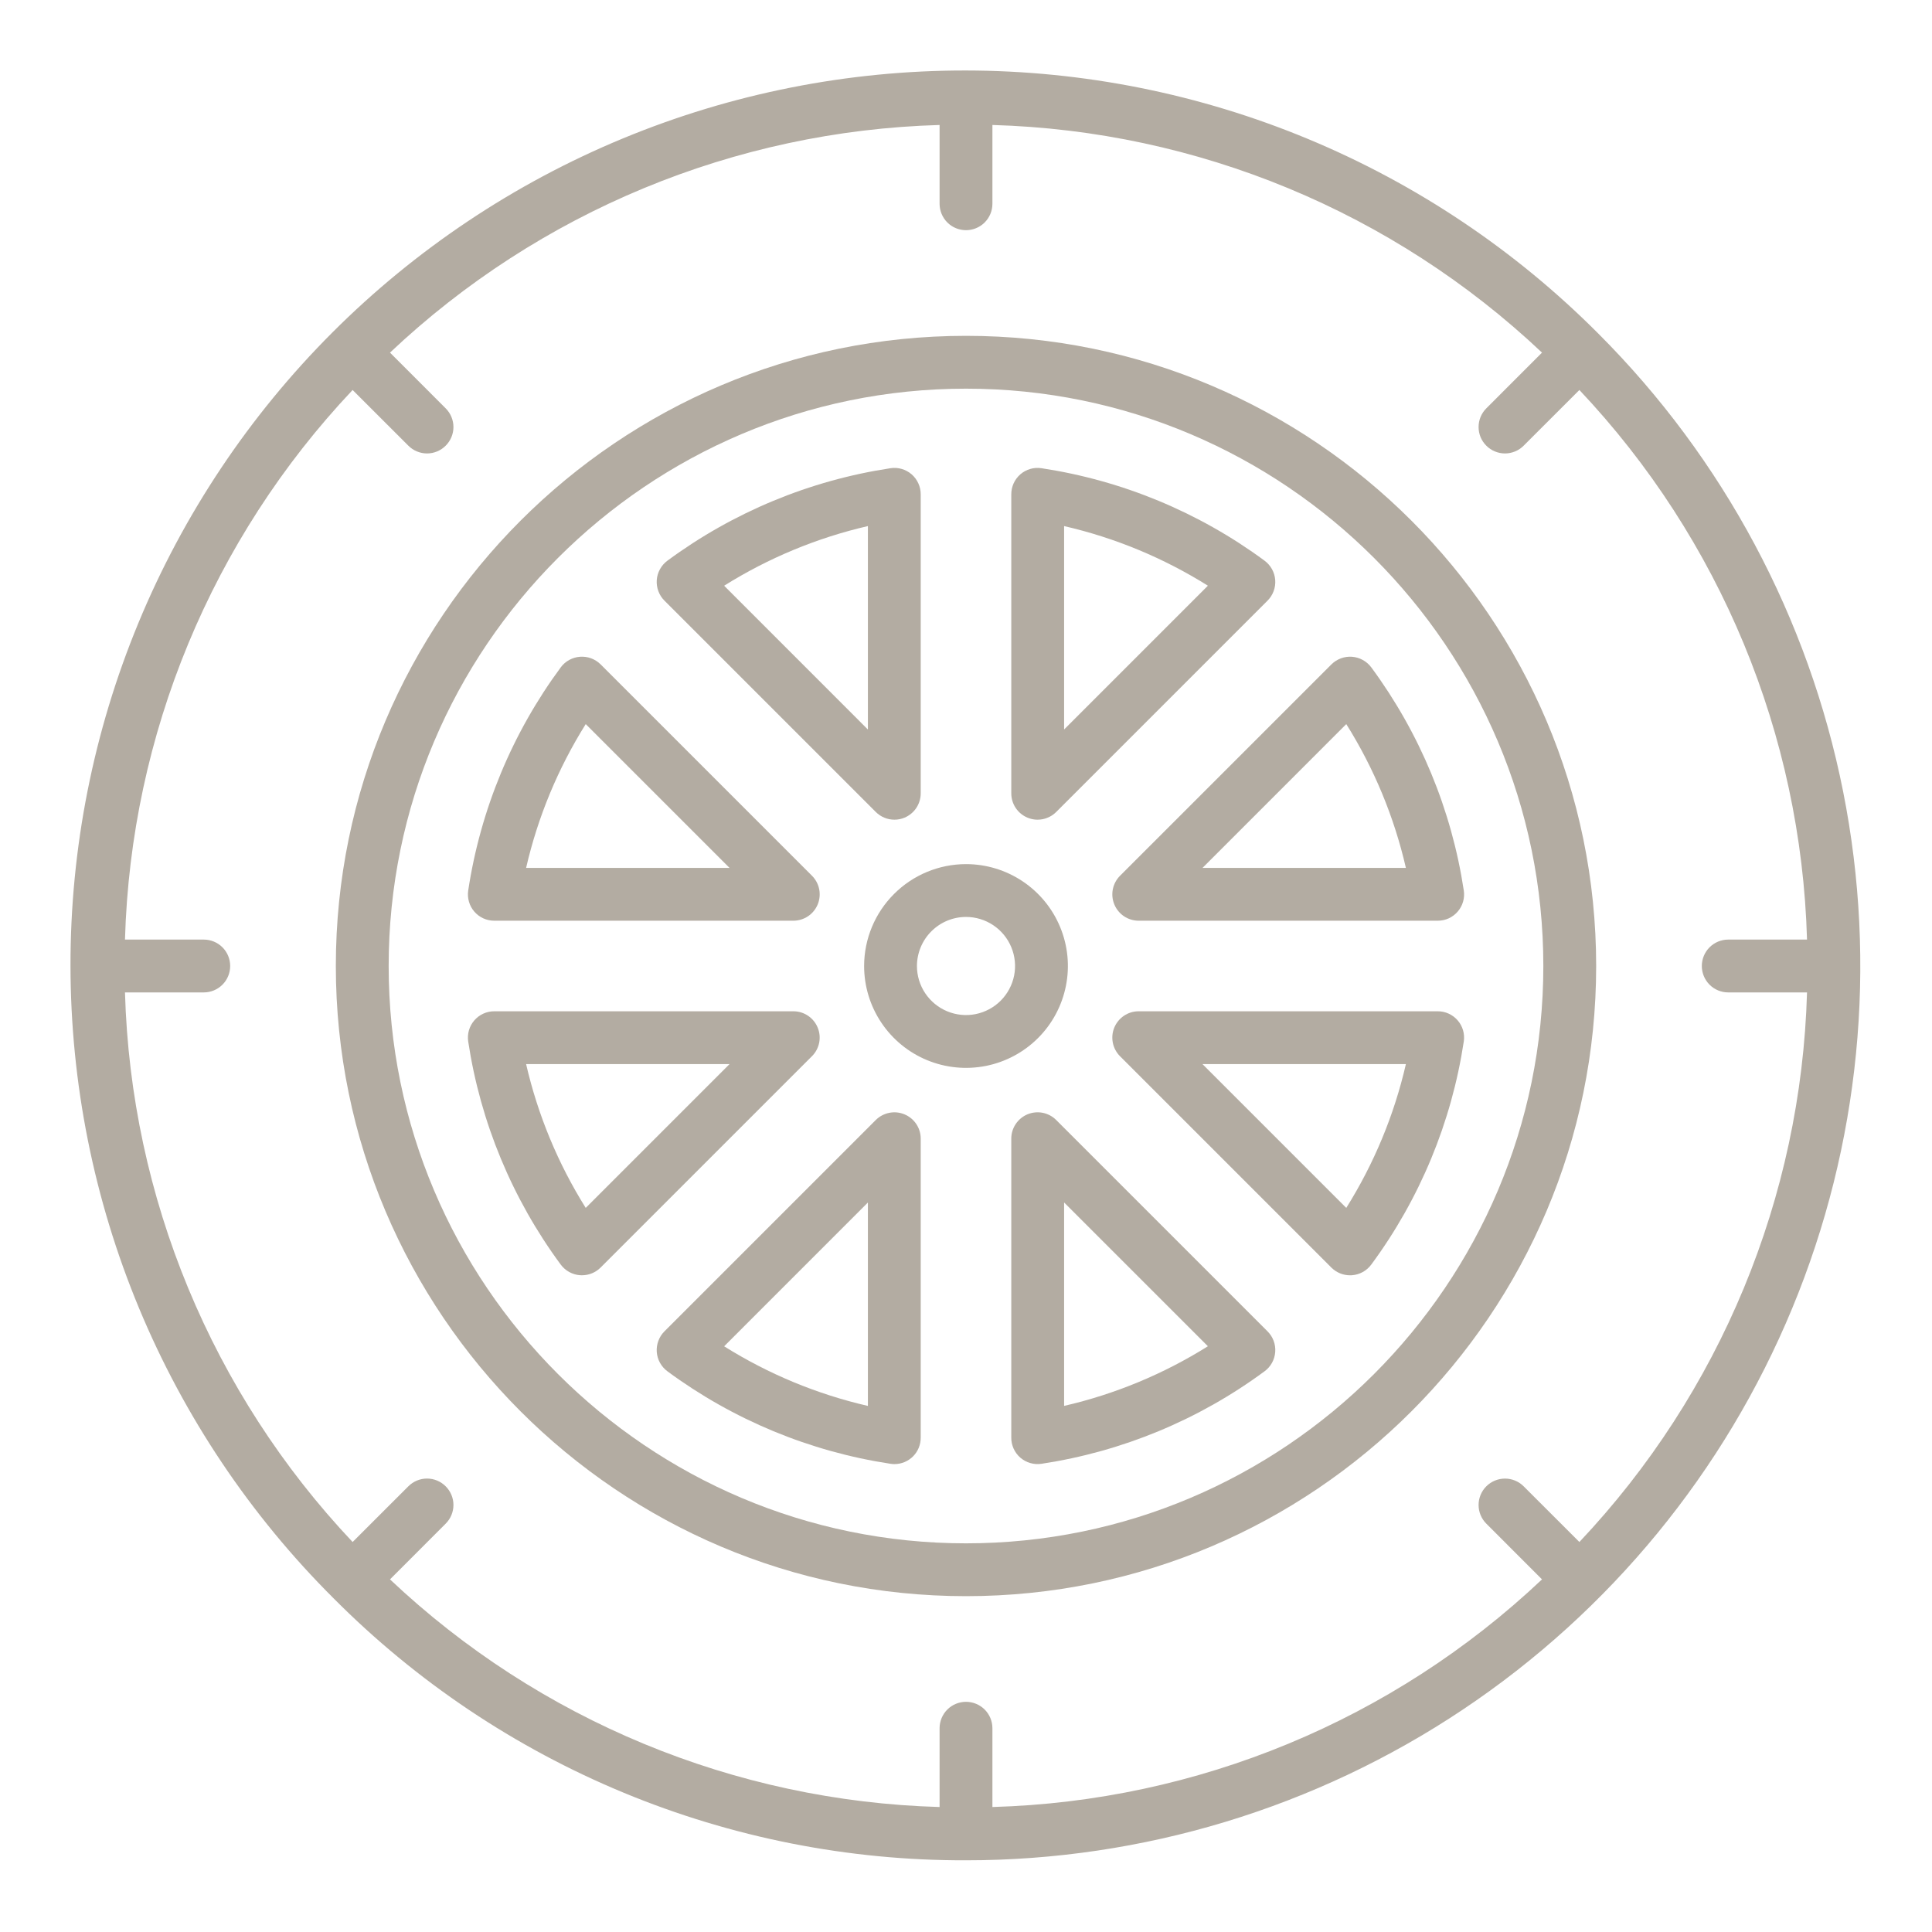 <svg width="64" height="64" viewBox="0 0 64 64" fill="none" xmlns="http://www.w3.org/2000/svg">
<path d="M19.213 42.243C19.235 42.245 19.256 42.245 19.278 42.245C19.51 42.245 19.732 42.153 19.896 41.989L26.896 34.989C27.019 34.867 27.102 34.712 27.136 34.542C27.17 34.373 27.152 34.197 27.086 34.038C27.02 33.878 26.908 33.742 26.764 33.646C26.62 33.55 26.451 33.499 26.278 33.5H16.375C16.25 33.499 16.125 33.526 16.011 33.578C15.896 33.63 15.794 33.707 15.712 33.802C15.63 33.897 15.569 34.009 15.534 34.13C15.5 34.25 15.491 34.377 15.51 34.502C15.915 37.178 16.968 39.714 18.575 41.891C18.65 41.992 18.746 42.076 18.856 42.137C18.966 42.197 19.087 42.234 19.213 42.243V42.243ZM24.166 35.25L19.403 40.013C18.484 38.546 17.817 36.937 17.428 35.25H24.166Z" fill="#B3ACA2"/>
<path d="M29.962 36.914C29.803 36.847 29.627 36.83 29.458 36.864C29.288 36.898 29.132 36.981 29.01 37.103L22.01 44.103C21.921 44.192 21.852 44.3 21.809 44.418C21.765 44.536 21.747 44.662 21.756 44.787C21.766 44.913 21.802 45.035 21.863 45.145C21.924 45.255 22.008 45.351 22.109 45.426C24.287 47.033 26.824 48.085 29.5 48.49C29.543 48.497 29.587 48.5 29.63 48.5C29.745 48.5 29.858 48.477 29.964 48.433C30.07 48.389 30.166 48.324 30.247 48.243C30.328 48.162 30.391 48.066 30.435 47.959C30.478 47.853 30.5 47.74 30.5 47.625V37.722C30.501 37.549 30.45 37.38 30.354 37.236C30.258 37.092 30.122 36.98 29.962 36.914V36.914ZM28.75 46.573C27.064 46.185 25.454 45.517 23.988 44.598L28.75 39.835V46.573Z" fill="#B3ACA2"/>
<path d="M34.989 37.103C34.867 36.98 34.711 36.897 34.542 36.863C34.373 36.83 34.197 36.847 34.037 36.913C33.878 36.98 33.742 37.092 33.646 37.236C33.55 37.38 33.499 37.549 33.5 37.722V47.625C33.499 47.75 33.526 47.875 33.578 47.989C33.63 48.104 33.706 48.206 33.801 48.288C33.897 48.37 34.008 48.431 34.129 48.465C34.25 48.5 34.377 48.509 34.501 48.49C37.177 48.085 39.714 47.033 41.891 45.425C41.992 45.351 42.076 45.255 42.137 45.145C42.198 45.034 42.234 44.912 42.243 44.787C42.253 44.661 42.235 44.535 42.191 44.417C42.147 44.299 42.078 44.192 41.989 44.103L34.989 37.103ZM35.25 46.572V39.834L40.013 44.596C38.546 45.516 36.937 46.184 35.25 46.572V46.572Z" fill="#B3ACA2"/>
<path d="M16.375 30.5H26.278C26.451 30.5 26.62 30.449 26.764 30.354C26.908 30.258 27.02 30.122 27.087 29.962C27.153 29.802 27.17 29.626 27.137 29.457C27.103 29.287 27.019 29.132 26.897 29.009L19.897 22.009C19.808 21.921 19.701 21.852 19.583 21.808C19.465 21.764 19.339 21.747 19.213 21.756C19.088 21.765 18.966 21.802 18.855 21.862C18.745 21.923 18.649 22.007 18.575 22.108C16.967 24.286 15.915 26.823 15.51 29.5C15.491 29.624 15.5 29.751 15.535 29.871C15.57 29.992 15.63 30.104 15.713 30.199C15.795 30.294 15.897 30.37 16.011 30.422C16.125 30.474 16.25 30.5 16.375 30.5V30.5ZM19.403 23.987L24.166 28.75H17.428C17.816 27.063 18.484 25.453 19.403 23.987V23.987Z" fill="#B3ACA2"/>
<path d="M29.011 26.897C29.092 26.978 29.189 27.043 29.295 27.087C29.401 27.131 29.515 27.153 29.63 27.153C29.744 27.153 29.857 27.131 29.962 27.087C30.122 27.02 30.258 26.908 30.354 26.764C30.449 26.62 30.5 26.451 30.5 26.278V16.375C30.5 16.249 30.474 16.125 30.421 16.011C30.369 15.896 30.293 15.794 30.198 15.712C30.103 15.63 29.991 15.569 29.87 15.534C29.749 15.499 29.622 15.491 29.498 15.51C26.822 15.915 24.286 16.967 22.108 18.574C22.007 18.649 21.923 18.745 21.863 18.855C21.802 18.965 21.765 19.087 21.756 19.213C21.747 19.338 21.765 19.465 21.809 19.582C21.852 19.7 21.921 19.808 22.01 19.896L29.011 26.897ZM28.75 17.427V24.166L23.988 19.403C25.454 18.484 27.063 17.816 28.75 17.427V17.427Z" fill="#B3ACA2"/>
<path d="M34.038 27.086C34.197 27.153 34.373 27.17 34.542 27.136C34.712 27.102 34.867 27.019 34.989 26.897L41.989 19.897C42.078 19.808 42.147 19.7 42.191 19.582C42.235 19.464 42.252 19.338 42.243 19.213C42.234 19.087 42.197 18.965 42.137 18.855C42.076 18.745 41.992 18.649 41.891 18.574C39.713 16.967 37.176 15.915 34.5 15.51C34.376 15.491 34.249 15.499 34.129 15.534C34.008 15.569 33.896 15.63 33.801 15.712C33.706 15.795 33.63 15.896 33.578 16.011C33.526 16.125 33.5 16.249 33.5 16.375V26.278C33.5 26.451 33.55 26.62 33.646 26.764C33.742 26.908 33.878 27.02 34.038 27.086V27.086ZM35.25 17.427C36.937 17.815 38.546 18.483 40.013 19.402L35.25 24.165V17.427Z" fill="#B3ACA2"/>
<path d="M36.914 29.962C36.98 30.122 37.093 30.258 37.236 30.354C37.38 30.449 37.549 30.5 37.722 30.5H47.625C47.751 30.5 47.875 30.474 47.99 30.422C48.104 30.369 48.206 30.293 48.288 30.198C48.37 30.103 48.431 29.991 48.466 29.87C48.501 29.749 48.509 29.622 48.49 29.498C48.085 26.822 47.033 24.286 45.426 22.108C45.351 22.007 45.255 21.923 45.145 21.863C45.035 21.802 44.913 21.766 44.787 21.756C44.662 21.747 44.536 21.765 44.418 21.809C44.3 21.853 44.193 21.921 44.104 22.01L37.104 29.009C36.981 29.132 36.898 29.287 36.864 29.457C36.83 29.627 36.848 29.802 36.914 29.962V29.962ZM44.597 23.987C45.517 25.453 46.184 27.063 46.572 28.75H39.835L44.597 23.987Z" fill="#B3ACA2"/>
<path d="M47.625 33.5H37.722C37.549 33.499 37.38 33.55 37.236 33.646C37.092 33.742 36.98 33.878 36.913 34.038C36.847 34.198 36.83 34.373 36.864 34.543C36.897 34.712 36.981 34.868 37.103 34.99L44.103 41.99C44.267 42.154 44.49 42.246 44.722 42.246C44.743 42.246 44.765 42.245 44.787 42.244C44.912 42.234 45.034 42.198 45.145 42.137C45.255 42.076 45.35 41.992 45.425 41.891C47.033 39.714 48.085 37.176 48.49 34.5C48.509 34.376 48.5 34.249 48.465 34.128C48.43 34.008 48.37 33.896 48.287 33.801C48.205 33.706 48.103 33.63 47.989 33.578C47.875 33.526 47.751 33.499 47.625 33.5V33.5ZM44.597 40.013L39.834 35.25H46.572C46.184 36.937 45.516 38.546 44.597 40.013Z" fill="#B3ACA2"/>
<path d="M28.625 32C28.625 32.667 28.823 33.32 29.194 33.875C29.565 34.43 30.092 34.863 30.709 35.118C31.325 35.373 32.004 35.44 32.659 35.31C33.313 35.18 33.915 34.858 34.387 34.386C34.859 33.914 35.18 33.313 35.31 32.658C35.441 32.004 35.374 31.325 35.118 30.708C34.863 30.092 34.43 29.565 33.875 29.194C33.32 28.823 32.668 28.625 32 28.625C31.105 28.626 30.247 28.982 29.615 29.615C28.982 30.247 28.626 31.105 28.625 32V32ZM32 30.375C32.322 30.375 32.636 30.47 32.903 30.649C33.17 30.827 33.378 31.081 33.501 31.378C33.624 31.675 33.657 32.002 33.594 32.317C33.531 32.632 33.376 32.922 33.149 33.149C32.922 33.376 32.632 33.531 32.317 33.594C32.002 33.657 31.675 33.624 31.378 33.501C31.081 33.378 30.828 33.17 30.649 32.903C30.47 32.636 30.375 32.321 30.375 32C30.376 31.569 30.547 31.156 30.852 30.852C31.156 30.547 31.569 30.375 32 30.375V30.375Z" fill="#B3ACA2"/>
<path d="M32 61.625C37.859 61.625 43.587 59.888 48.459 56.632C53.331 53.377 57.128 48.75 59.37 43.337C61.612 37.924 62.199 31.967 61.056 26.221C59.913 20.474 57.091 15.195 52.948 11.052C50.199 8.292 46.933 6.102 43.336 4.606C39.74 3.111 35.883 2.339 31.988 2.335C28.093 2.331 24.235 3.096 20.636 4.585C17.037 6.074 13.766 8.258 11.012 11.012C8.258 13.766 6.074 17.037 4.585 20.636C3.096 24.235 2.331 28.093 2.335 31.988C2.339 35.883 3.111 39.74 4.606 43.336C6.102 46.933 8.292 50.199 11.052 52.948C13.797 55.708 17.061 57.895 20.657 59.385C24.253 60.874 28.108 61.636 32 61.625V61.625ZM6.75 31.125H4.14C4.334 24.336 7.018 17.856 11.681 12.919L13.527 14.764C13.691 14.928 13.914 15.021 14.146 15.021C14.378 15.021 14.6 14.928 14.764 14.764C14.928 14.6 15.021 14.378 15.021 14.146C15.021 13.914 14.928 13.691 14.764 13.527L12.919 11.681C17.856 7.018 24.336 4.333 31.125 4.14V6.75C31.125 6.982 31.217 7.205 31.381 7.369C31.545 7.533 31.768 7.625 32 7.625C32.232 7.625 32.455 7.533 32.619 7.369C32.783 7.205 32.875 6.982 32.875 6.75V4.14C39.664 4.333 46.144 7.018 51.081 11.681L49.236 13.527C49.155 13.608 49.09 13.705 49.046 13.811C49.002 13.917 48.98 14.031 48.98 14.146C48.98 14.261 49.002 14.374 49.046 14.481C49.09 14.587 49.155 14.683 49.236 14.764C49.317 14.846 49.413 14.91 49.52 14.954C49.626 14.998 49.74 15.021 49.855 15.021C49.969 15.021 50.083 14.998 50.189 14.954C50.296 14.91 50.392 14.846 50.473 14.764L52.319 12.919C56.982 17.856 59.667 24.336 59.86 31.125H57.25C57.018 31.125 56.795 31.217 56.631 31.381C56.467 31.545 56.375 31.768 56.375 32C56.375 32.232 56.467 32.455 56.631 32.619C56.795 32.783 57.018 32.875 57.25 32.875H59.86C59.667 39.664 56.982 46.144 52.319 51.081L50.473 49.236C50.309 49.072 50.087 48.98 49.855 48.98C49.623 48.98 49.4 49.072 49.236 49.236C49.072 49.4 48.98 49.623 48.98 49.855C48.98 50.087 49.072 50.309 49.236 50.473L51.081 52.319C46.144 56.983 39.664 59.667 32.875 59.86V57.25C32.875 57.018 32.783 56.795 32.619 56.631C32.455 56.467 32.232 56.375 32 56.375C31.768 56.375 31.545 56.467 31.381 56.631C31.217 56.795 31.125 57.018 31.125 57.25V59.86C24.336 59.667 17.856 56.982 12.919 52.319L14.764 50.473C14.928 50.309 15.021 50.087 15.021 49.854C15.021 49.622 14.928 49.4 14.764 49.236C14.6 49.072 14.378 48.979 14.146 48.979C13.914 48.979 13.691 49.072 13.527 49.236L11.681 51.081C7.018 46.144 4.334 39.664 4.14 32.875H6.75C6.982 32.875 7.205 32.783 7.369 32.619C7.533 32.455 7.625 32.232 7.625 32C7.625 31.768 7.533 31.545 7.369 31.381C7.205 31.217 6.982 31.125 6.75 31.125Z" fill="#B3ACA2"/>
<path d="M32 52.875C43.511 52.875 52.875 43.511 52.875 32C52.875 20.489 43.511 11.125 32 11.125C20.49 11.125 11.125 20.489 11.125 32C11.125 43.511 20.49 52.875 32 52.875ZM32 12.875C42.546 12.875 51.125 21.454 51.125 32C51.125 42.545 42.546 51.125 32 51.125C21.455 51.125 12.875 42.545 12.875 32C12.875 21.454 21.455 12.875 32 12.875Z" fill="#B3ACA2"/>
</svg>
